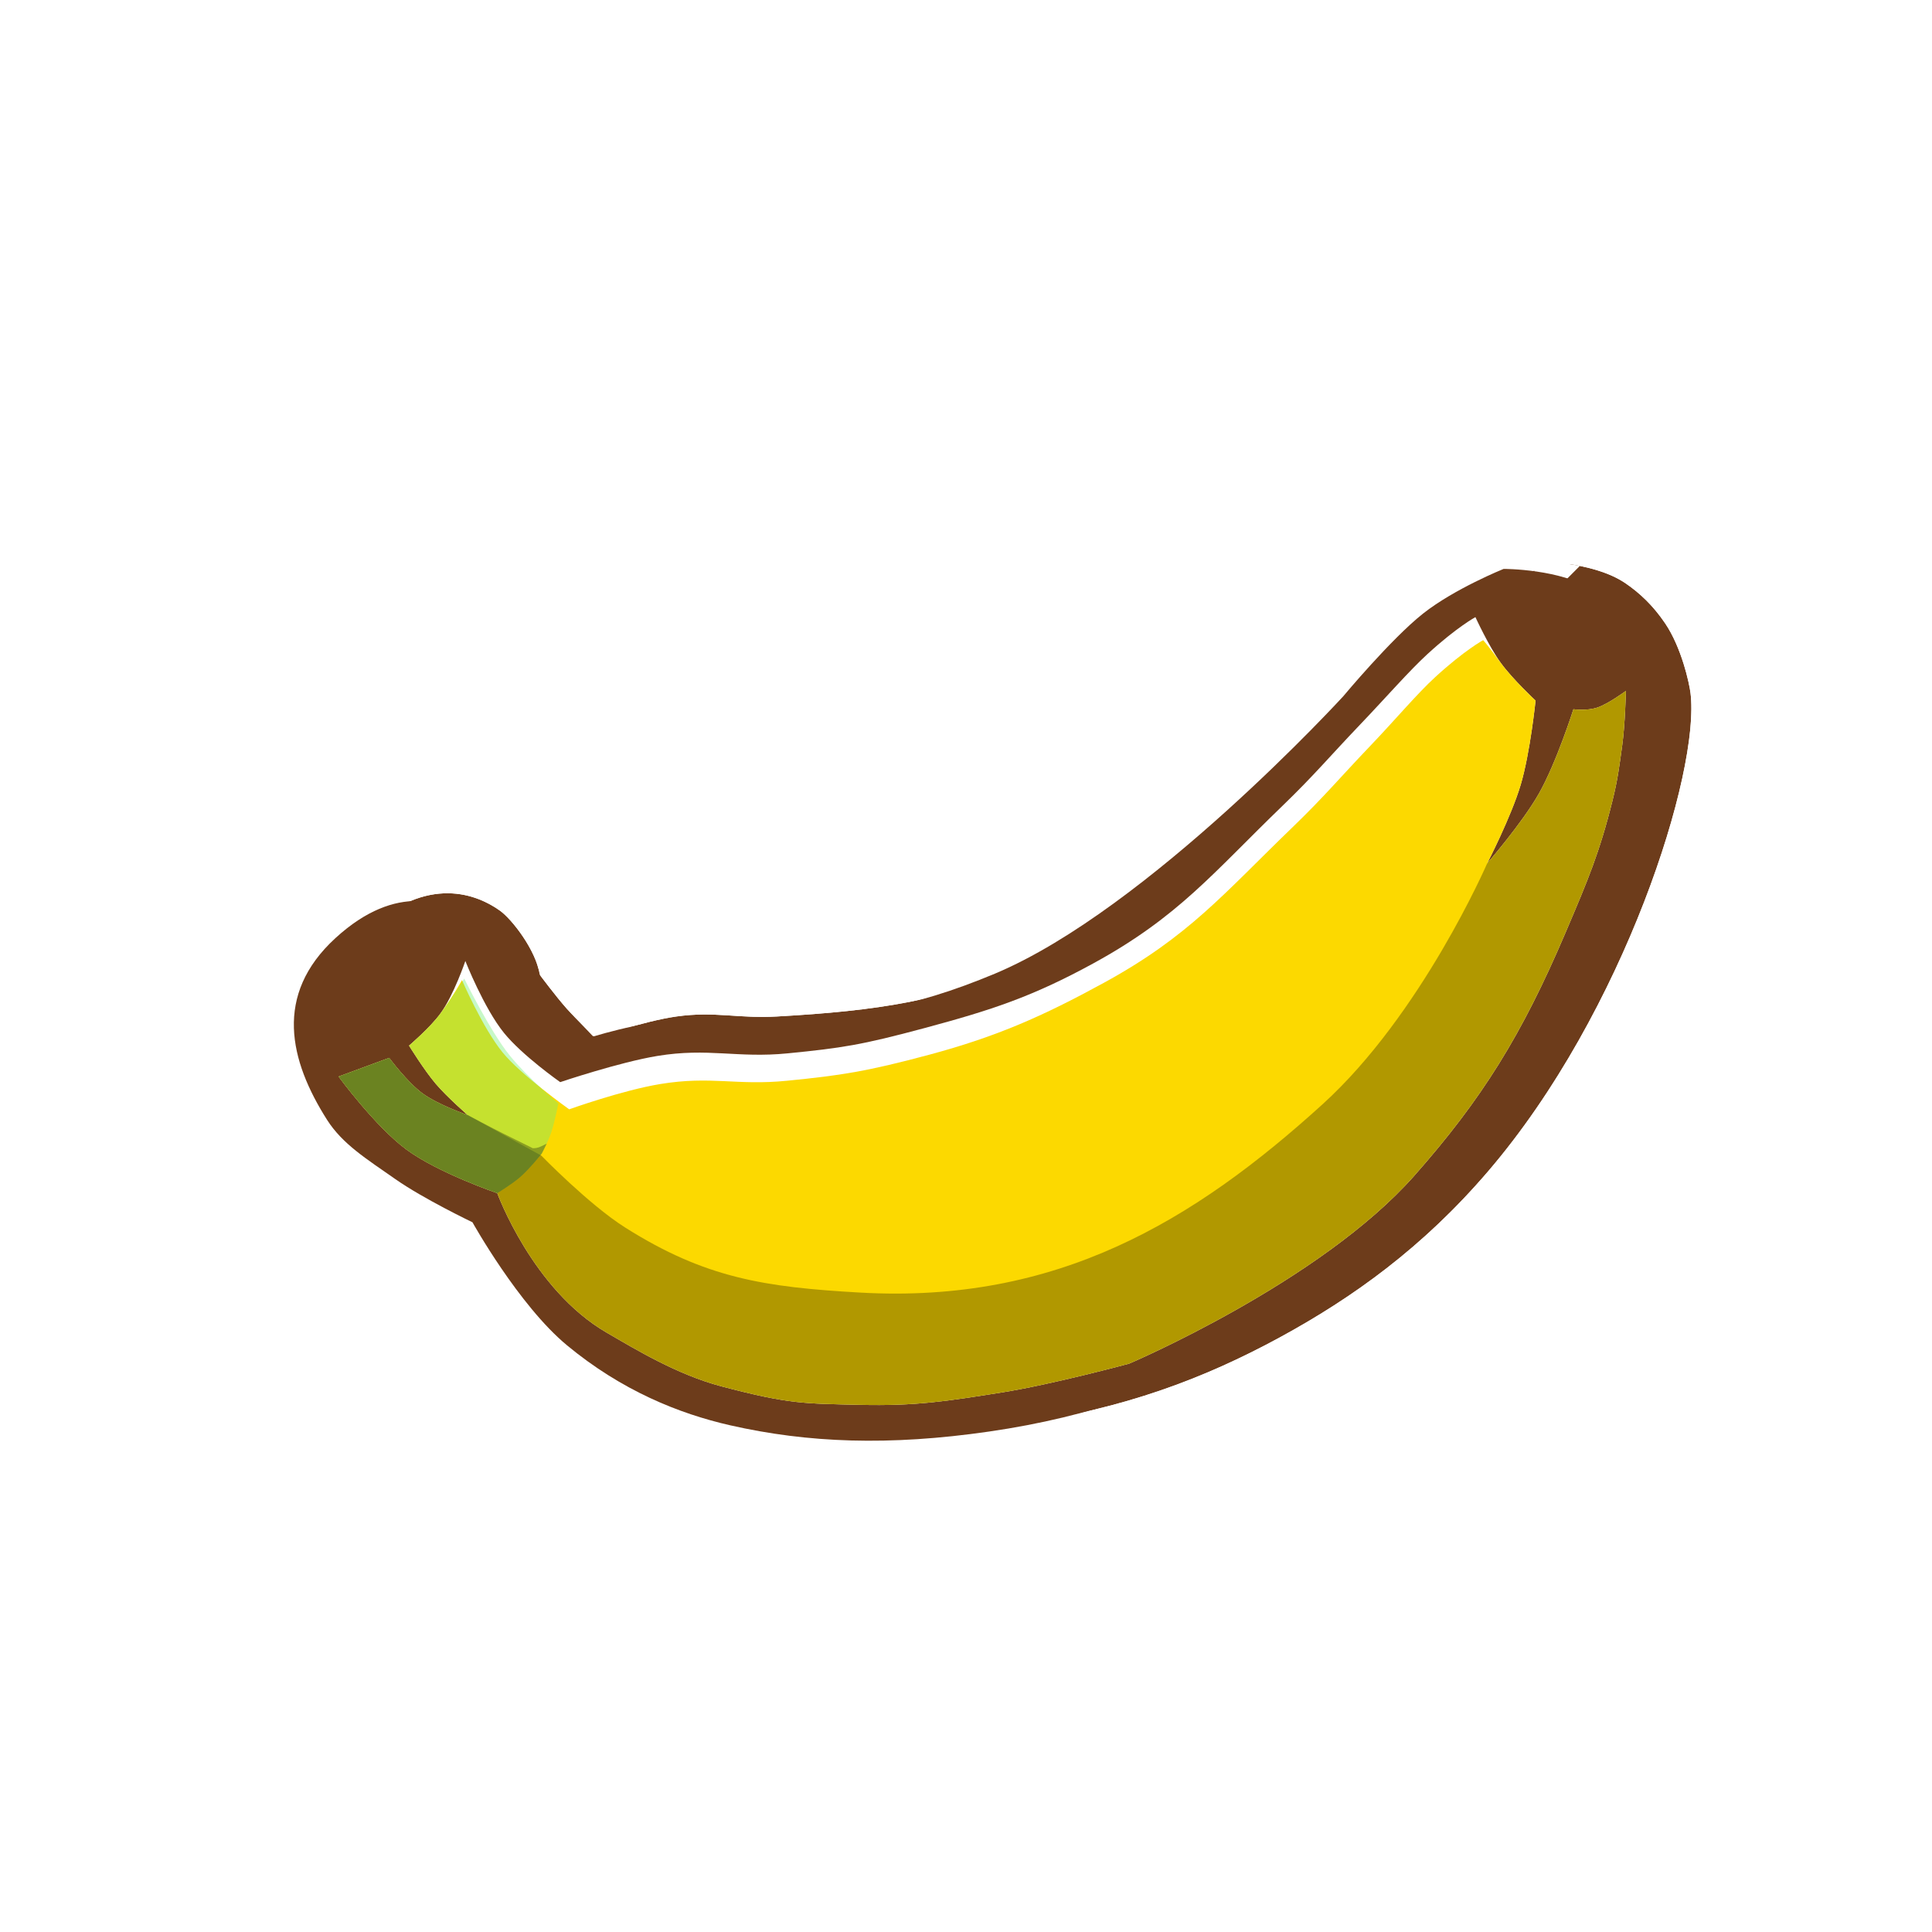 <svg width="256" height="256" viewBox="0 0 256 256" fill="none" xmlns="http://www.w3.org/2000/svg">
<g clip-path="url(#clip0_790_645)">
<g filter="url(#filter0_d_790_645)">
<path d="M211.254 78.285C206.935 75.353 199.237 75.383 199.237 75.383C199.237 75.383 192.722 78.004 188.532 81.326C184.322 84.665 177.992 92.256 177.992 92.256C177.992 92.256 152.132 120.505 131.838 129.011C120.846 133.618 112.399 134.953 98.813 135.716C93.623 136.008 90.648 134.987 85.501 135.718C81.232 136.325 74.826 138.534 74.826 138.534C74.826 138.534 72.45 136.294 71.058 134.738C69.541 133.041 67.424 130.182 67.424 130.182C66.947 126.966 63.761 122.832 62.137 121.68C59.198 119.596 52.666 116.774 44.448 124.303C36.23 131.833 38.361 140.552 43.335 148.381C45.378 151.596 48.554 153.554 52.389 156.241C56.132 158.865 62.604 161.958 62.604 161.958C62.604 161.958 68.722 172.953 75.129 178.26C82.371 184.259 89.966 187.318 96.751 188.859C107.04 191.195 117.794 191.61 131.057 189.688C144.836 187.691 155.423 183.704 165.437 178.263C175.212 172.951 184.471 166.283 193.069 156.251C211.143 135.165 221.204 103.269 219.907 92.861C219.736 91.487 218.704 86.831 216.571 83.659C214.923 81.21 213.1 79.538 211.254 78.285Z" fill="#6D3C1B"/>
<path d="M199.237 75.383L199.212 68.727L197.937 68.732L196.754 69.208L199.237 75.383ZM199.237 75.383C196.754 69.208 196.753 69.208 196.752 69.208L196.751 69.209L196.747 69.21L196.738 69.214L196.714 69.224L196.636 69.256C196.572 69.282 196.485 69.318 196.375 69.364C196.156 69.456 195.85 69.587 195.473 69.752C194.722 70.083 193.68 70.558 192.492 71.149C190.197 72.29 187.035 74.019 184.397 76.11L188.532 81.326L184.397 76.11C181.83 78.146 178.88 81.236 176.762 83.561C175.658 84.773 174.695 85.873 174.008 86.669C173.663 87.069 173.386 87.394 173.192 87.622C173.11 87.72 173.042 87.8 172.991 87.861C172.949 87.907 172.893 87.967 172.823 88.043C172.641 88.238 172.366 88.532 172.007 88.912C171.288 89.672 170.23 90.776 168.894 92.131C166.219 94.844 162.447 98.548 158.065 102.503C149.113 110.584 138.289 119.09 129.265 122.873C119.234 127.077 111.616 128.33 98.439 129.071C96.612 129.174 95.182 129.08 93.402 128.964C93.129 128.946 92.848 128.928 92.556 128.91C90.359 128.772 87.803 128.669 84.565 129.128C81.929 129.503 78.876 130.323 76.684 130.968C76.672 130.971 76.661 130.975 76.649 130.978C76.417 130.736 76.203 130.506 76.019 130.3C75.424 129.635 74.633 128.649 73.932 127.745C73.809 127.586 73.691 127.434 73.582 127.291C72.908 124.999 71.739 122.941 70.739 121.45C69.479 119.572 67.745 117.498 65.987 116.251C63.833 114.723 60.157 112.771 55.327 112.731C50.334 112.69 45.077 114.7 39.952 119.396C34.523 124.37 32.1 130.256 32.291 136.436C32.472 142.245 34.938 147.577 37.717 151.95C40.3 156.016 44.21 158.697 47.33 160.837C47.76 161.131 48.174 161.415 48.569 161.692C50.8 163.256 53.662 164.845 55.793 165.97C56.562 166.376 57.27 166.739 57.866 167.04C57.898 167.094 57.931 167.148 57.965 167.203C58.687 168.396 59.718 170.043 60.967 171.873C63.375 175.398 66.933 180.114 70.883 183.386C79.065 190.164 87.661 193.621 95.277 195.35C106.466 197.89 118.052 198.298 132.012 196.275C146.651 194.154 157.986 189.887 168.615 184.111C178.942 178.499 188.891 171.355 198.123 160.583C207.78 149.316 215.157 135.356 219.959 122.955C222.37 116.73 224.178 110.778 225.306 105.61C226.395 100.616 226.978 95.781 226.512 92.038C226.368 90.88 225.966 88.974 225.323 86.933C224.683 84.905 223.661 82.275 222.094 79.945L216.571 83.659L222.094 79.945C219.928 76.725 217.476 74.464 214.993 72.778C211.545 70.438 207.3 69.544 204.586 69.148C203.111 68.933 201.809 68.829 200.87 68.778C200.397 68.752 200.008 68.74 199.726 68.733C199.584 68.73 199.469 68.728 199.383 68.728C199.339 68.727 199.303 68.727 199.275 68.727L199.237 68.727L199.223 68.727L199.217 68.727L199.214 68.727C199.213 68.727 199.212 68.727 199.237 75.383Z" stroke="white" stroke-width="13.312"/>
</g>
<path d="M211.254 78.285C206.935 75.353 199.237 75.383 199.237 75.383C199.237 75.383 192.722 78.004 188.532 81.326C184.322 84.665 177.992 92.256 177.992 92.256C177.992 92.256 152.132 120.505 131.838 129.011C120.846 133.618 112.399 134.953 98.813 135.716C93.623 136.008 90.648 134.987 85.501 135.718C81.232 136.325 74.826 138.534 74.826 138.534C74.826 138.534 72.45 136.294 71.058 134.738C69.541 133.041 67.424 130.182 67.424 130.182C66.947 126.966 63.761 122.832 62.137 121.68C59.198 119.596 52.666 116.774 44.448 124.303C36.23 131.833 38.361 140.552 43.335 148.381C45.378 151.596 48.554 153.554 52.389 156.241C56.132 158.865 62.604 161.958 62.604 161.958C62.604 161.958 68.722 172.953 75.129 178.26C82.371 184.259 89.966 187.318 96.751 188.859C107.04 191.195 117.794 191.61 131.057 189.688C144.836 187.691 155.423 183.704 165.437 178.263C175.212 172.951 184.471 166.283 193.069 156.251C211.143 135.165 221.204 103.269 219.907 92.861C219.736 91.487 218.704 86.831 216.571 83.659C214.923 81.21 213.1 79.538 211.254 78.285Z" fill="#6D3C1B"/>
<path d="M44.868 142.648L51.568 140.175C51.568 140.175 53.943 143.373 55.961 144.865C58.057 146.413 61.977 147.753 61.977 147.753C61.977 147.753 59.246 145.373 57.748 143.614C56.183 141.777 54.203 138.552 54.203 138.552C54.203 138.552 56.978 136.188 58.342 134.322C60.124 131.885 61.661 127.338 61.661 127.338C61.661 127.338 64.119 133.573 66.77 136.852C69.205 139.865 74.231 143.388 74.231 143.388C74.231 143.388 82.059 140.747 87.11 139.917C93.871 138.806 97.678 140.238 104.397 139.572C111.541 138.864 114.133 138.475 122.473 136.234C131.385 133.84 136.77 132.08 144.867 127.654C156.179 121.472 160.739 115.652 169.953 106.76C174.121 102.739 176.196 100.225 180.196 96.038C183.696 92.374 186.711 88.898 189.159 86.656C193.044 83.096 195.501 81.771 195.501 81.771C195.501 81.771 197.276 85.65 198.867 87.846C200.422 89.992 203.469 92.833 203.469 92.833C203.469 92.833 202.762 99.737 201.505 103.971C200.244 108.22 197.054 114.41 197.054 114.41C197.054 114.41 201.685 109.081 203.902 105.177C206.236 101.068 208.487 93.979 208.487 93.979C208.487 93.979 210.241 94.222 211.659 93.755C213.089 93.285 215.44 91.551 215.44 91.551C215.44 91.551 215.337 95.973 214.95 98.773C214.551 101.658 214.357 103.287 213.655 106.114C211.949 112.989 210.334 116.78 207.598 123.2L207.449 123.551C201.641 137.184 196.358 145.647 187.411 155.776C174.912 169.927 149.609 180.692 149.609 180.692C149.609 180.692 139.419 183.446 132.754 184.506C125.468 185.665 121.309 186.324 113.933 186.147C106.702 185.973 104.658 186.095 95.574 183.692C89.717 182.143 84.235 178.808 80.385 176.577C70.551 170.878 65.894 158.101 65.894 158.101C65.894 158.101 58.056 155.419 53.863 152.325C49.711 149.261 44.868 142.648 44.868 142.648Z" fill="white"/>
<path d="M44.867 142.648L51.568 140.175C51.568 140.175 53.942 143.373 55.961 144.865C58.057 146.413 61.977 147.752 61.977 147.752C61.977 147.752 59.246 145.373 57.747 143.614C56.182 141.776 54.203 138.552 54.203 138.552C54.203 138.552 56.978 136.188 58.342 134.322C60.124 131.885 61.215 129.87 61.215 129.87C61.215 129.87 63.926 136.149 66.577 139.428C69.012 142.441 75.422 146.991 75.422 146.991C75.422 146.991 82.447 144.469 87.498 143.639C94.258 142.528 97.559 143.871 104.279 143.205C111.422 142.497 114.818 141.989 123.159 139.748C132.07 137.353 138.14 134.67 146.237 130.245C157.549 124.063 162.064 118.495 171.279 109.604C175.446 105.583 177.522 103.069 181.522 98.882C185.022 95.218 187.739 91.951 190.186 89.708C194.072 86.148 196.529 84.823 196.529 84.823C196.529 84.823 197.276 85.65 198.867 87.846C200.422 89.992 203.469 92.833 203.469 92.833C203.469 92.833 202.762 99.737 201.505 103.971C200.244 108.22 197.054 114.41 197.054 114.41C197.054 114.41 201.685 109.08 203.902 105.177C206.236 101.068 208.487 93.979 208.487 93.979C208.487 93.979 210.241 94.222 211.658 93.755C213.088 93.284 215.44 91.551 215.44 91.551C215.44 91.551 215.337 95.973 214.95 98.773C214.551 101.658 214.357 103.287 213.655 106.114C211.949 112.989 210.334 116.78 207.598 123.2L207.449 123.551C201.64 137.184 196.358 145.647 187.411 155.776C174.912 169.927 149.609 180.692 149.609 180.692C149.609 180.692 139.419 183.446 132.754 184.506C125.468 185.665 121.309 186.324 113.933 186.146C106.702 185.972 104.657 186.095 95.574 183.692C89.717 182.143 84.234 178.808 80.385 176.577C70.551 170.878 65.894 158.1 65.894 158.1C65.894 158.1 58.056 155.419 53.862 152.325C49.711 149.261 44.867 142.648 44.867 142.648Z" fill="#FCD900"/>
<path d="M44.868 142.648L51.568 140.175C51.568 140.175 53.943 143.374 55.961 144.865C58.057 146.413 61.977 147.753 61.977 147.753L71.731 153.127C71.731 153.127 78.05 159.629 82.84 162.655C93.497 169.387 101.361 170.554 113.946 171.272C140.049 172.761 158.153 161.84 175.245 146.322C188.407 134.372 197.054 114.41 197.054 114.41C197.054 114.41 201.685 109.081 203.902 105.177C206.236 101.069 208.487 93.979 208.487 93.979C208.487 93.979 210.241 94.222 211.658 93.756C213.089 93.285 215.44 91.551 215.44 91.551C215.44 91.551 215.337 95.973 214.95 98.773C214.551 101.658 214.357 103.287 213.655 106.114C211.918 113.114 210.275 116.916 207.449 123.551C201.64 137.184 196.358 145.647 187.411 155.776C174.912 169.927 149.609 180.692 149.609 180.692C149.609 180.692 139.419 183.446 132.754 184.506C125.468 185.665 121.309 186.324 113.933 186.147C106.702 185.973 104.658 186.096 95.574 183.692C89.717 182.143 84.235 178.808 80.385 176.577C70.551 170.878 65.894 158.101 65.894 158.101C65.894 158.101 58.056 155.42 53.862 152.325C49.711 149.262 44.868 142.648 44.868 142.648Z" fill="black" fill-opacity="0.3"/>
<path d="M44.868 142.648L51.568 140.175C51.568 140.175 53.943 143.373 55.961 144.865C58.057 146.413 61.977 147.753 61.977 147.753C61.977 147.753 59.246 145.373 57.748 143.614C56.183 141.777 54.203 138.552 54.203 138.552C54.203 138.552 56.978 136.188 58.342 134.322C60.124 131.885 61.513 129.661 61.513 129.661C61.513 129.661 64.894 136.58 67.545 139.86C69.98 142.872 73.993 146.217 73.993 146.217C73.993 146.217 73.482 148.722 73.07 149.97C72.622 151.325 71.775 152.873 71.775 152.873C71.775 152.873 70.14 154.928 68.872 156.015C67.795 156.94 65.894 158.101 65.894 158.101C65.894 158.101 58.056 155.419 53.862 152.325C49.711 149.261 44.868 142.648 44.868 142.648Z" fill="#75ED77" fill-opacity="0.4"/>
<path d="M44.868 142.648L51.568 140.175C51.568 140.175 53.943 143.373 55.961 144.865C58.057 146.413 61.977 147.752 61.977 147.752C61.977 147.752 64.77 149.247 66.519 150.119C68.255 150.986 70.599 152.144 70.599 152.144C70.599 152.144 71.014 152.166 71.403 152.025C71.751 151.898 72.441 151.534 72.441 151.534C72.092 152.294 71.775 152.873 71.775 152.873C71.775 152.873 70.14 154.927 68.872 156.015C67.795 156.94 65.894 158.1 65.894 158.1C65.894 158.1 58.056 155.419 53.862 152.325C49.711 149.261 44.868 142.648 44.868 142.648Z" fill="#010100" fill-opacity="0.3"/>
</g>
<defs>
<filter id="filter0_d_790_645" x="25.625" y="61.047" width="211.8" height="143.169" filterUnits="userSpaceOnUse" color-interpolation-filters="sRGB">
<feFlood flood-opacity="0" result="BackgroundImageFix"/>
<feColorMatrix in="SourceAlpha" type="matrix" values="0 0 0 0 0 0 0 0 0 0 0 0 0 0 0 0 0 0 127 0" result="hardAlpha"/>
<feOffset dx="4.096" dy="-1.024"/>
<feComposite in2="hardAlpha" operator="out"/>
<feColorMatrix type="matrix" values="0 0 0 0 0 0 0 0 0 0 0 0 0 0 0 0 0 0 0.25 0"/>
<feBlend mode="normal" in2="BackgroundImageFix" result="effect1_dropShadow_790_645"/>
<feBlend mode="normal" in="SourceGraphic" in2="effect1_dropShadow_790_645" result="shape"/>
</filter>
<clipPath id="clip0_790_645">
<rect width="256" height="256" fill="white"/>
</clipPath>
</defs>
</svg>
